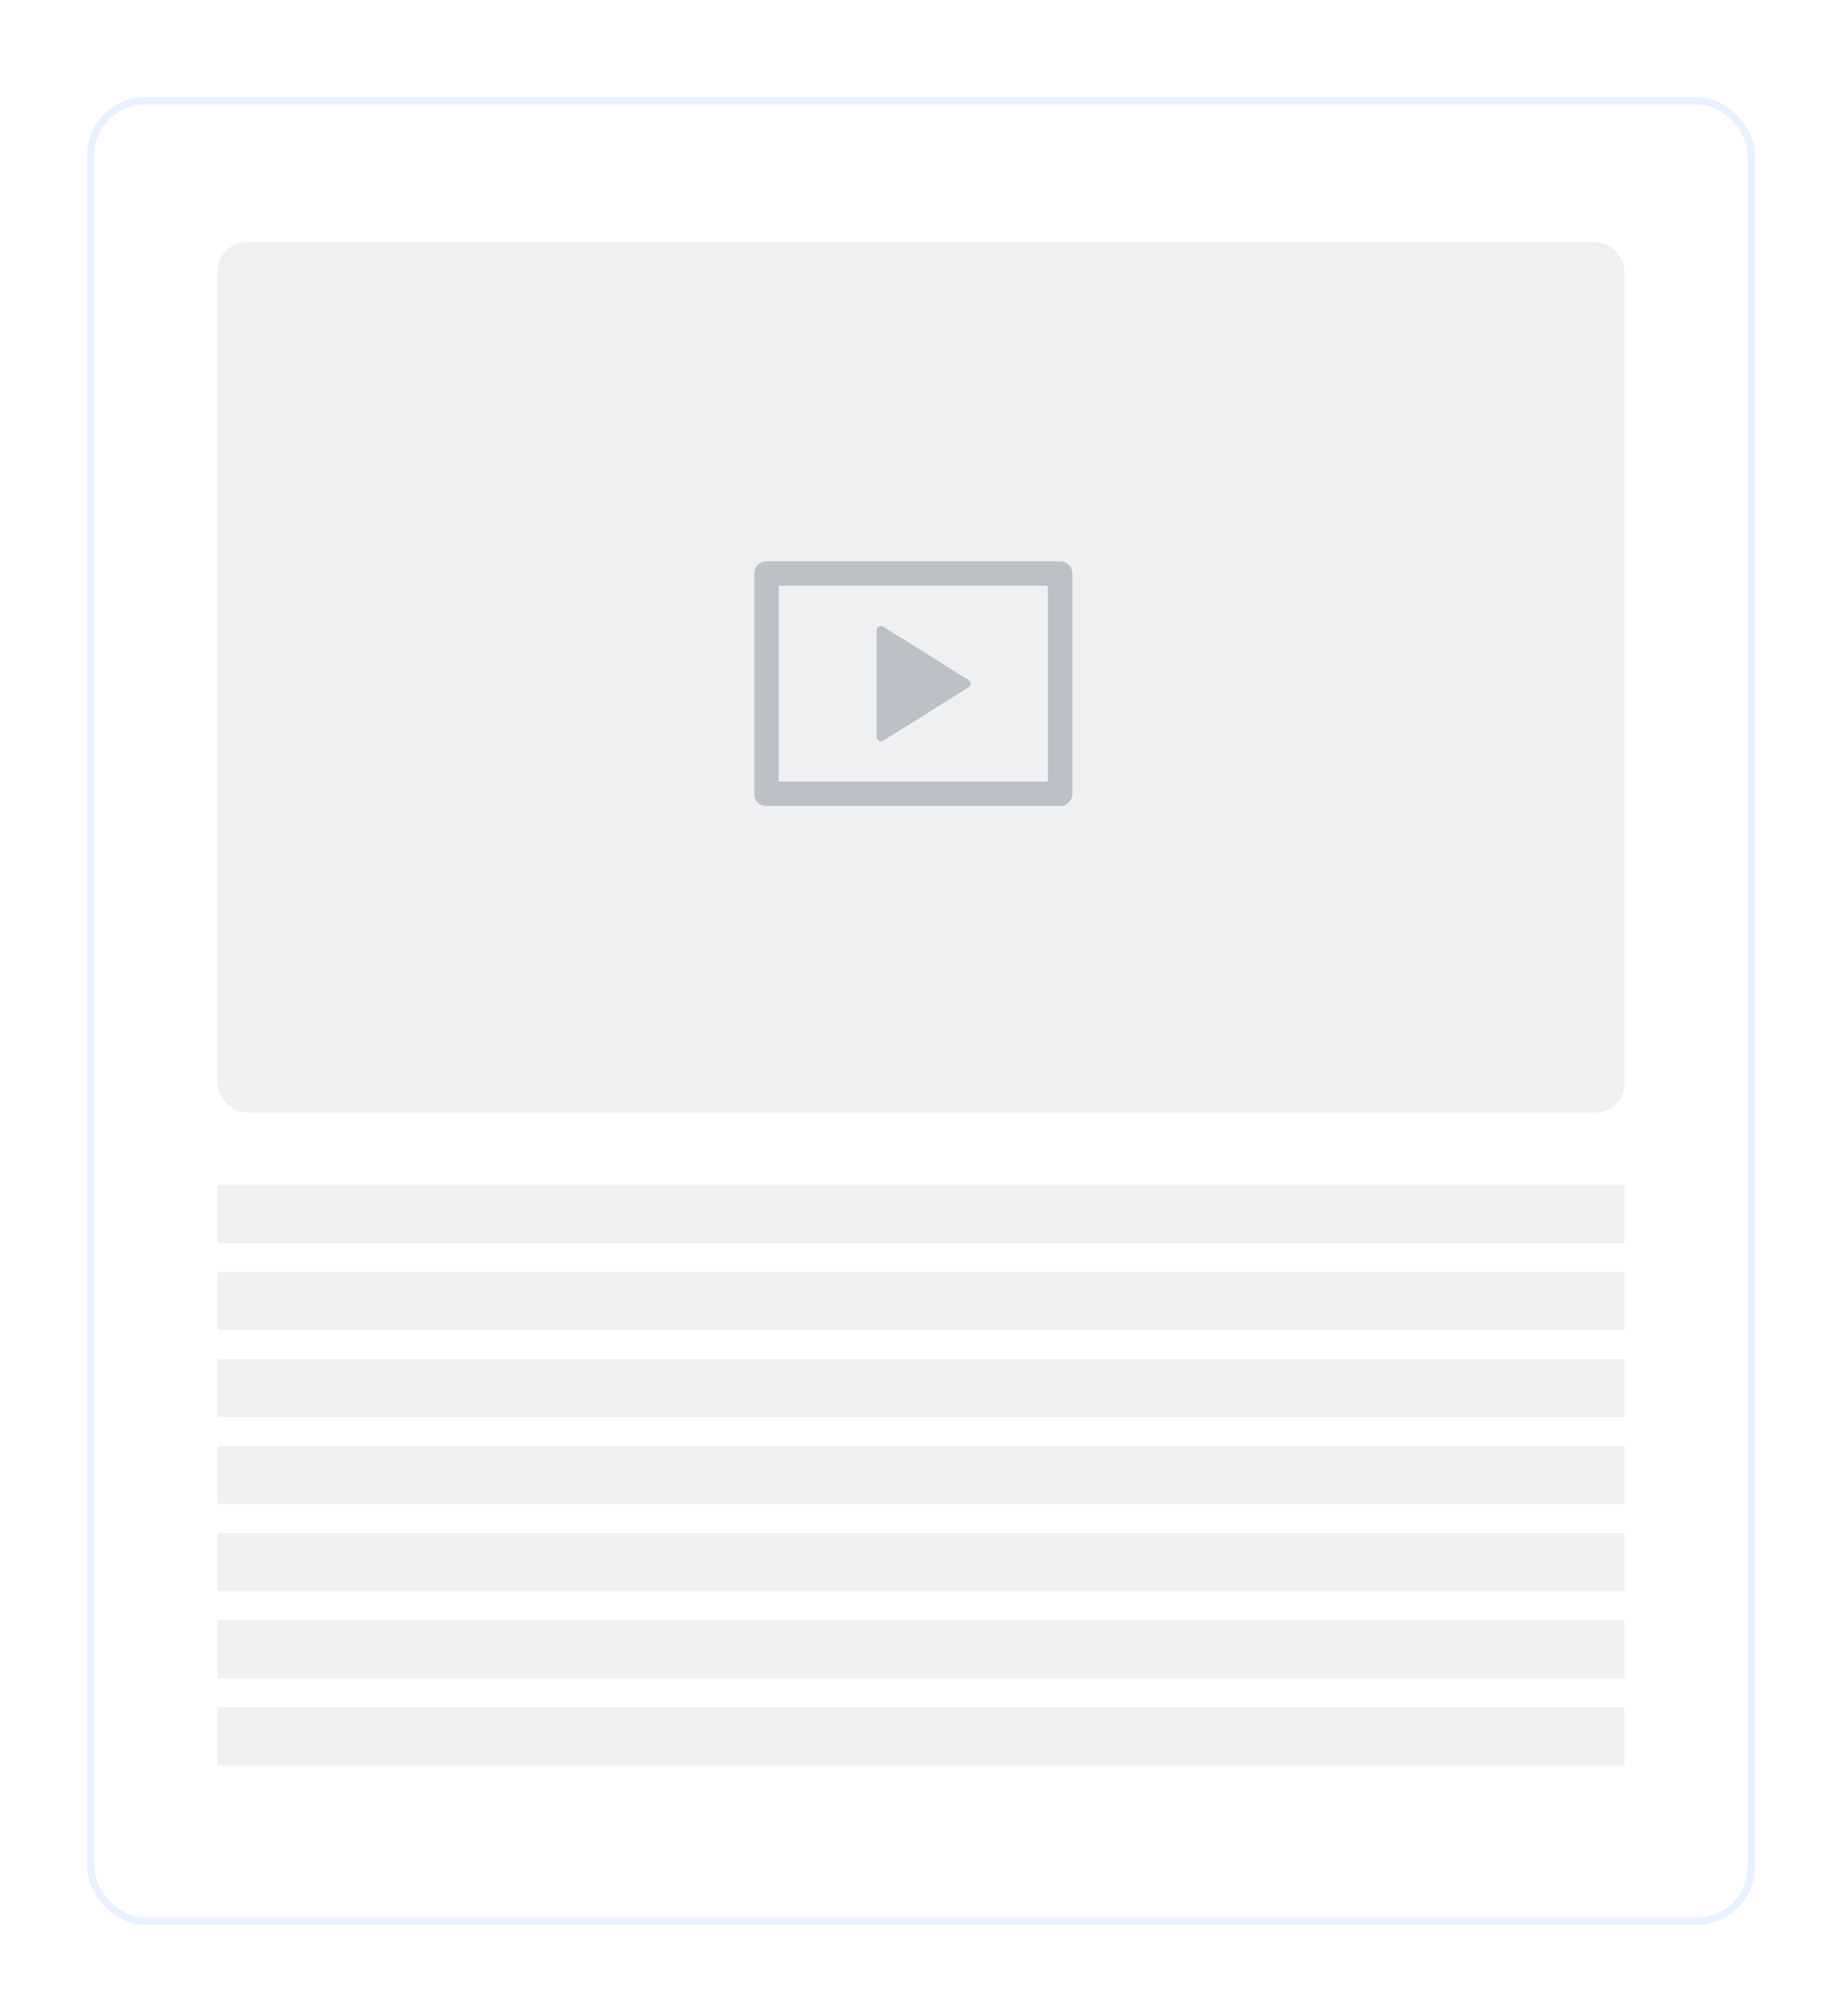 <svg width="127" height="139" viewBox="0 0 127 139" fill="none" xmlns="http://www.w3.org/2000/svg">
<g filter="url(#filter0_d)">
<rect x="6" y="6.698" width="115" height="126" rx="4" fill="white"/>
<rect x="6.25" y="6.948" width="114.5" height="125.5" rx="3.75" stroke="#E7F1FF" stroke-width="0.5"/>
</g>
<rect x="15" y="16.698" width="97" height="60" rx="2" fill="#EFF0F1"/>
<path d="M52.844 38.698C52.376 38.698 52 39.074 52 39.541V54.729C52 55.197 52.376 55.573 52.844 55.573H73.094C73.562 55.573 73.938 55.197 73.938 54.729V39.541C73.938 39.074 73.562 38.698 73.094 38.698H52.844ZM53.688 40.385H72.25V53.885H53.688V40.385ZM60.897 43.203C60.697 43.078 60.438 43.222 60.438 43.458V50.813C60.438 51.048 60.697 51.192 60.897 51.067L66.781 47.39C66.969 47.272 66.969 46.998 66.781 46.881L60.897 43.203Z" fill="#BDC1C6"/>
<rect x="15" y="87.698" width="97" height="4" fill="#EFF0F1"/>
<rect x="15" y="81.698" width="97" height="4" fill="#EFF0F1"/>
<rect x="15" y="93.698" width="97" height="4" fill="#EFF0F1"/>
<rect x="15" y="99.698" width="97" height="4" fill="#EFF0F1"/>
<rect x="15" y="105.698" width="97" height="4" fill="#EFF0F1"/>
<rect x="15" y="111.698" width="97" height="4" fill="#EFF0F1"/>
<rect x="15" y="117.698" width="97" height="4" fill="#EFF0F1"/>
<defs>
<filter id="filter0_d" x="0" y="0.698" width="127" height="138" filterUnits="userSpaceOnUse" color-interpolation-filters="sRGB">
<feFlood flood-opacity="0" result="BackgroundImageFix"/>
<feColorMatrix in="SourceAlpha" type="matrix" values="0 0 0 0 0 0 0 0 0 0 0 0 0 0 0 0 0 0 127 0" result="hardAlpha"/>
<feOffset/>
<feGaussianBlur stdDeviation="3"/>
<feColorMatrix type="matrix" values="0 0 0 0 0 0 0 0 0 0 0 0 0 0 0 0 0 0 0.1 0"/>
<feBlend mode="normal" in2="BackgroundImageFix" result="effect1_dropShadow"/>
<feBlend mode="normal" in="SourceGraphic" in2="effect1_dropShadow" result="shape"/>
</filter>
</defs>
</svg>
